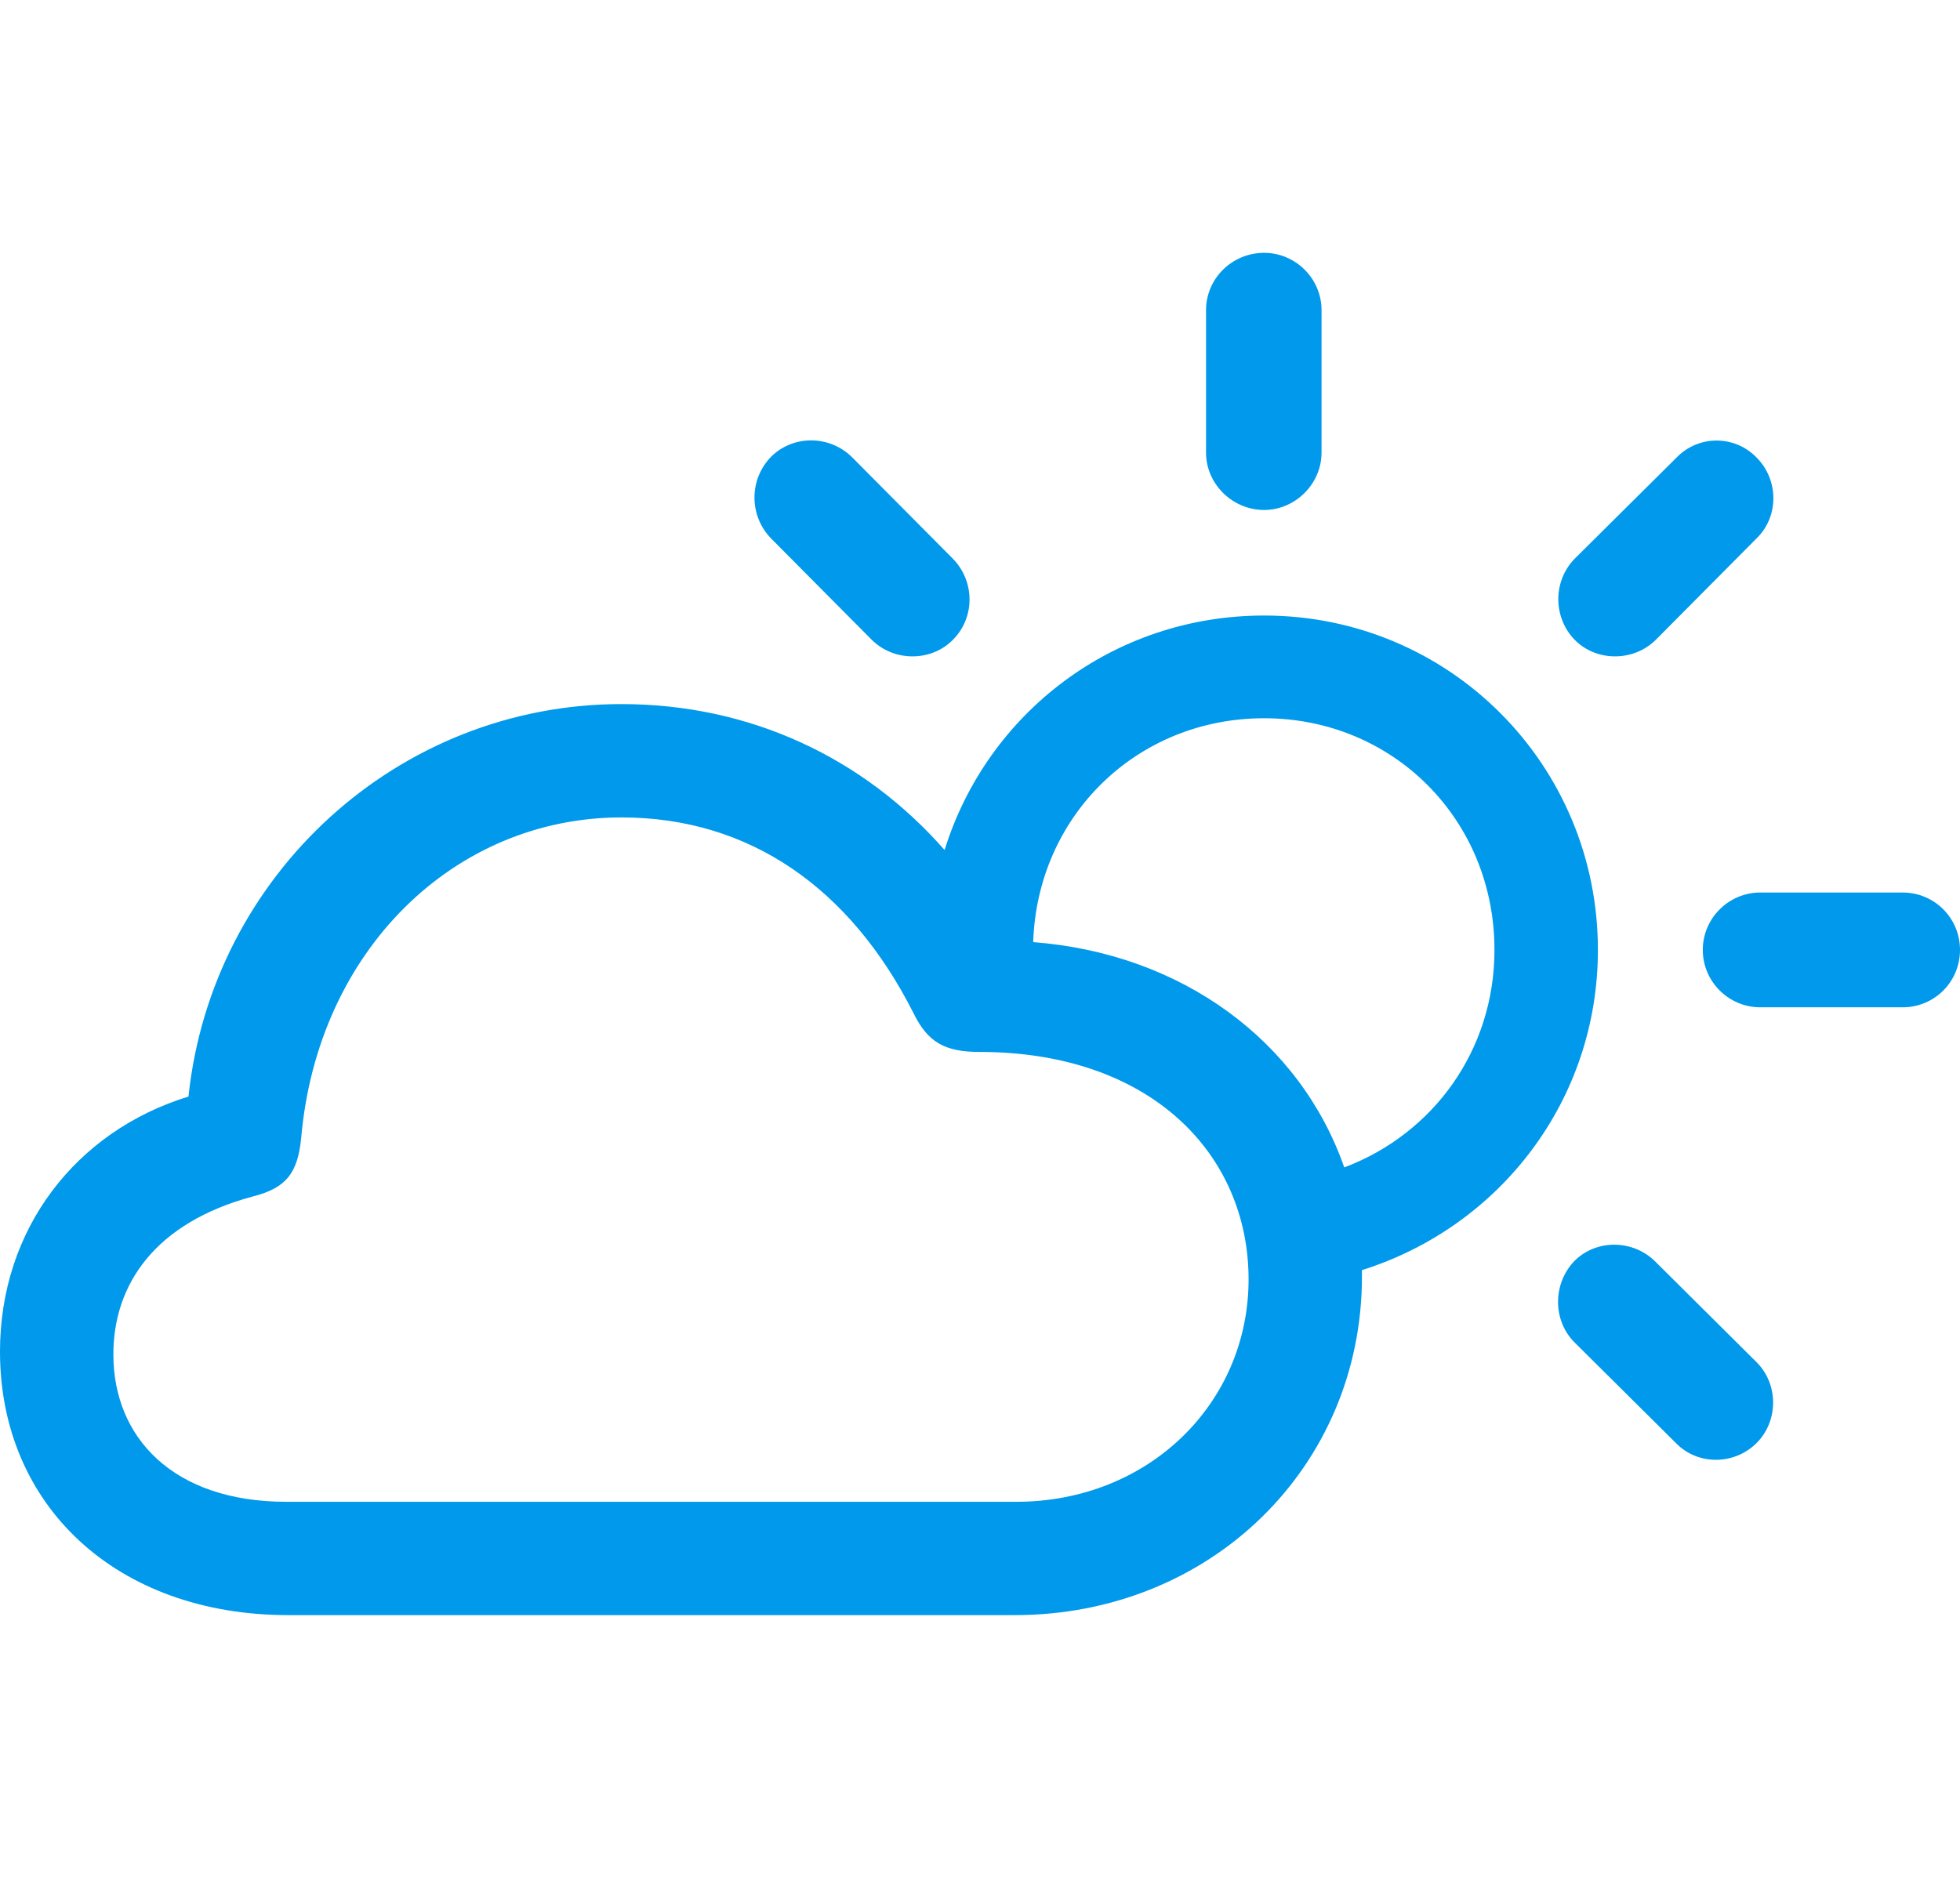 <svg width="31" height="30" viewBox="0 0 31 30" fill="none" xmlns="http://www.w3.org/2000/svg">
<path d="M19.994 8.068C20.487 8.068 20.902 7.654 20.902 7.161V4.908C20.902 4.403 20.487 4 19.994 4C19.49 4 19.075 4.403 19.075 4.908V7.161C19.075 7.654 19.49 8.068 19.994 8.068ZM13.785 10.119C14.144 10.478 14.738 10.467 15.074 10.119C15.421 9.772 15.421 9.2 15.074 8.842L13.471 7.228C13.113 6.88 12.541 6.88 12.194 7.228C11.846 7.586 11.846 8.158 12.194 8.517L13.785 10.119ZM24.903 10.119C25.239 10.467 25.833 10.478 26.192 10.119L27.783 8.517C28.142 8.169 28.131 7.586 27.783 7.239C27.436 6.88 26.864 6.88 26.517 7.239L24.903 8.842C24.556 9.2 24.567 9.772 24.903 10.119ZM4.561 25.552H16.049C19.142 25.552 21.541 23.21 21.541 20.195C21.541 20.161 21.541 20.128 21.541 20.094C23.715 19.41 25.273 17.415 25.273 15.028C25.273 12.092 22.919 9.738 19.994 9.738C17.607 9.738 15.612 11.285 14.94 13.448C13.662 11.991 11.869 11.139 9.829 11.139C6.299 11.139 3.351 13.84 2.981 17.348C1.199 17.897 0 19.444 0 21.383C0 23.815 1.838 25.552 4.561 25.552ZM19.994 11.363C22.034 11.363 23.637 12.966 23.637 15.028C23.637 16.62 22.662 17.942 21.261 18.469C20.566 16.474 18.694 15.084 16.341 14.905C16.408 12.899 17.988 11.363 19.994 11.363ZM4.528 23.759C2.735 23.759 1.793 22.739 1.793 21.428C1.793 20.318 2.454 19.343 4.001 18.928C4.528 18.794 4.707 18.559 4.763 18.009C5.021 15.028 7.195 12.932 9.829 12.932C11.858 12.932 13.449 14.053 14.447 16.026C14.671 16.485 14.94 16.642 15.489 16.642C18.223 16.642 19.748 18.278 19.748 20.24C19.748 22.201 18.167 23.759 16.072 23.759H4.528ZM27.84 15.936H30.092C30.596 15.936 31 15.533 31 15.028C31 14.524 30.596 14.12 30.092 14.12H27.84C27.346 14.12 26.932 14.524 26.932 15.028C26.932 15.533 27.346 15.936 27.84 15.936ZM26.517 22.84C26.864 23.187 27.436 23.176 27.783 22.829C28.131 22.481 28.131 21.898 27.783 21.551L26.17 19.948C25.822 19.612 25.25 19.601 24.903 19.948C24.556 20.307 24.556 20.89 24.903 21.237L26.517 22.84Z" fill="#0099EB"/>
</svg>
